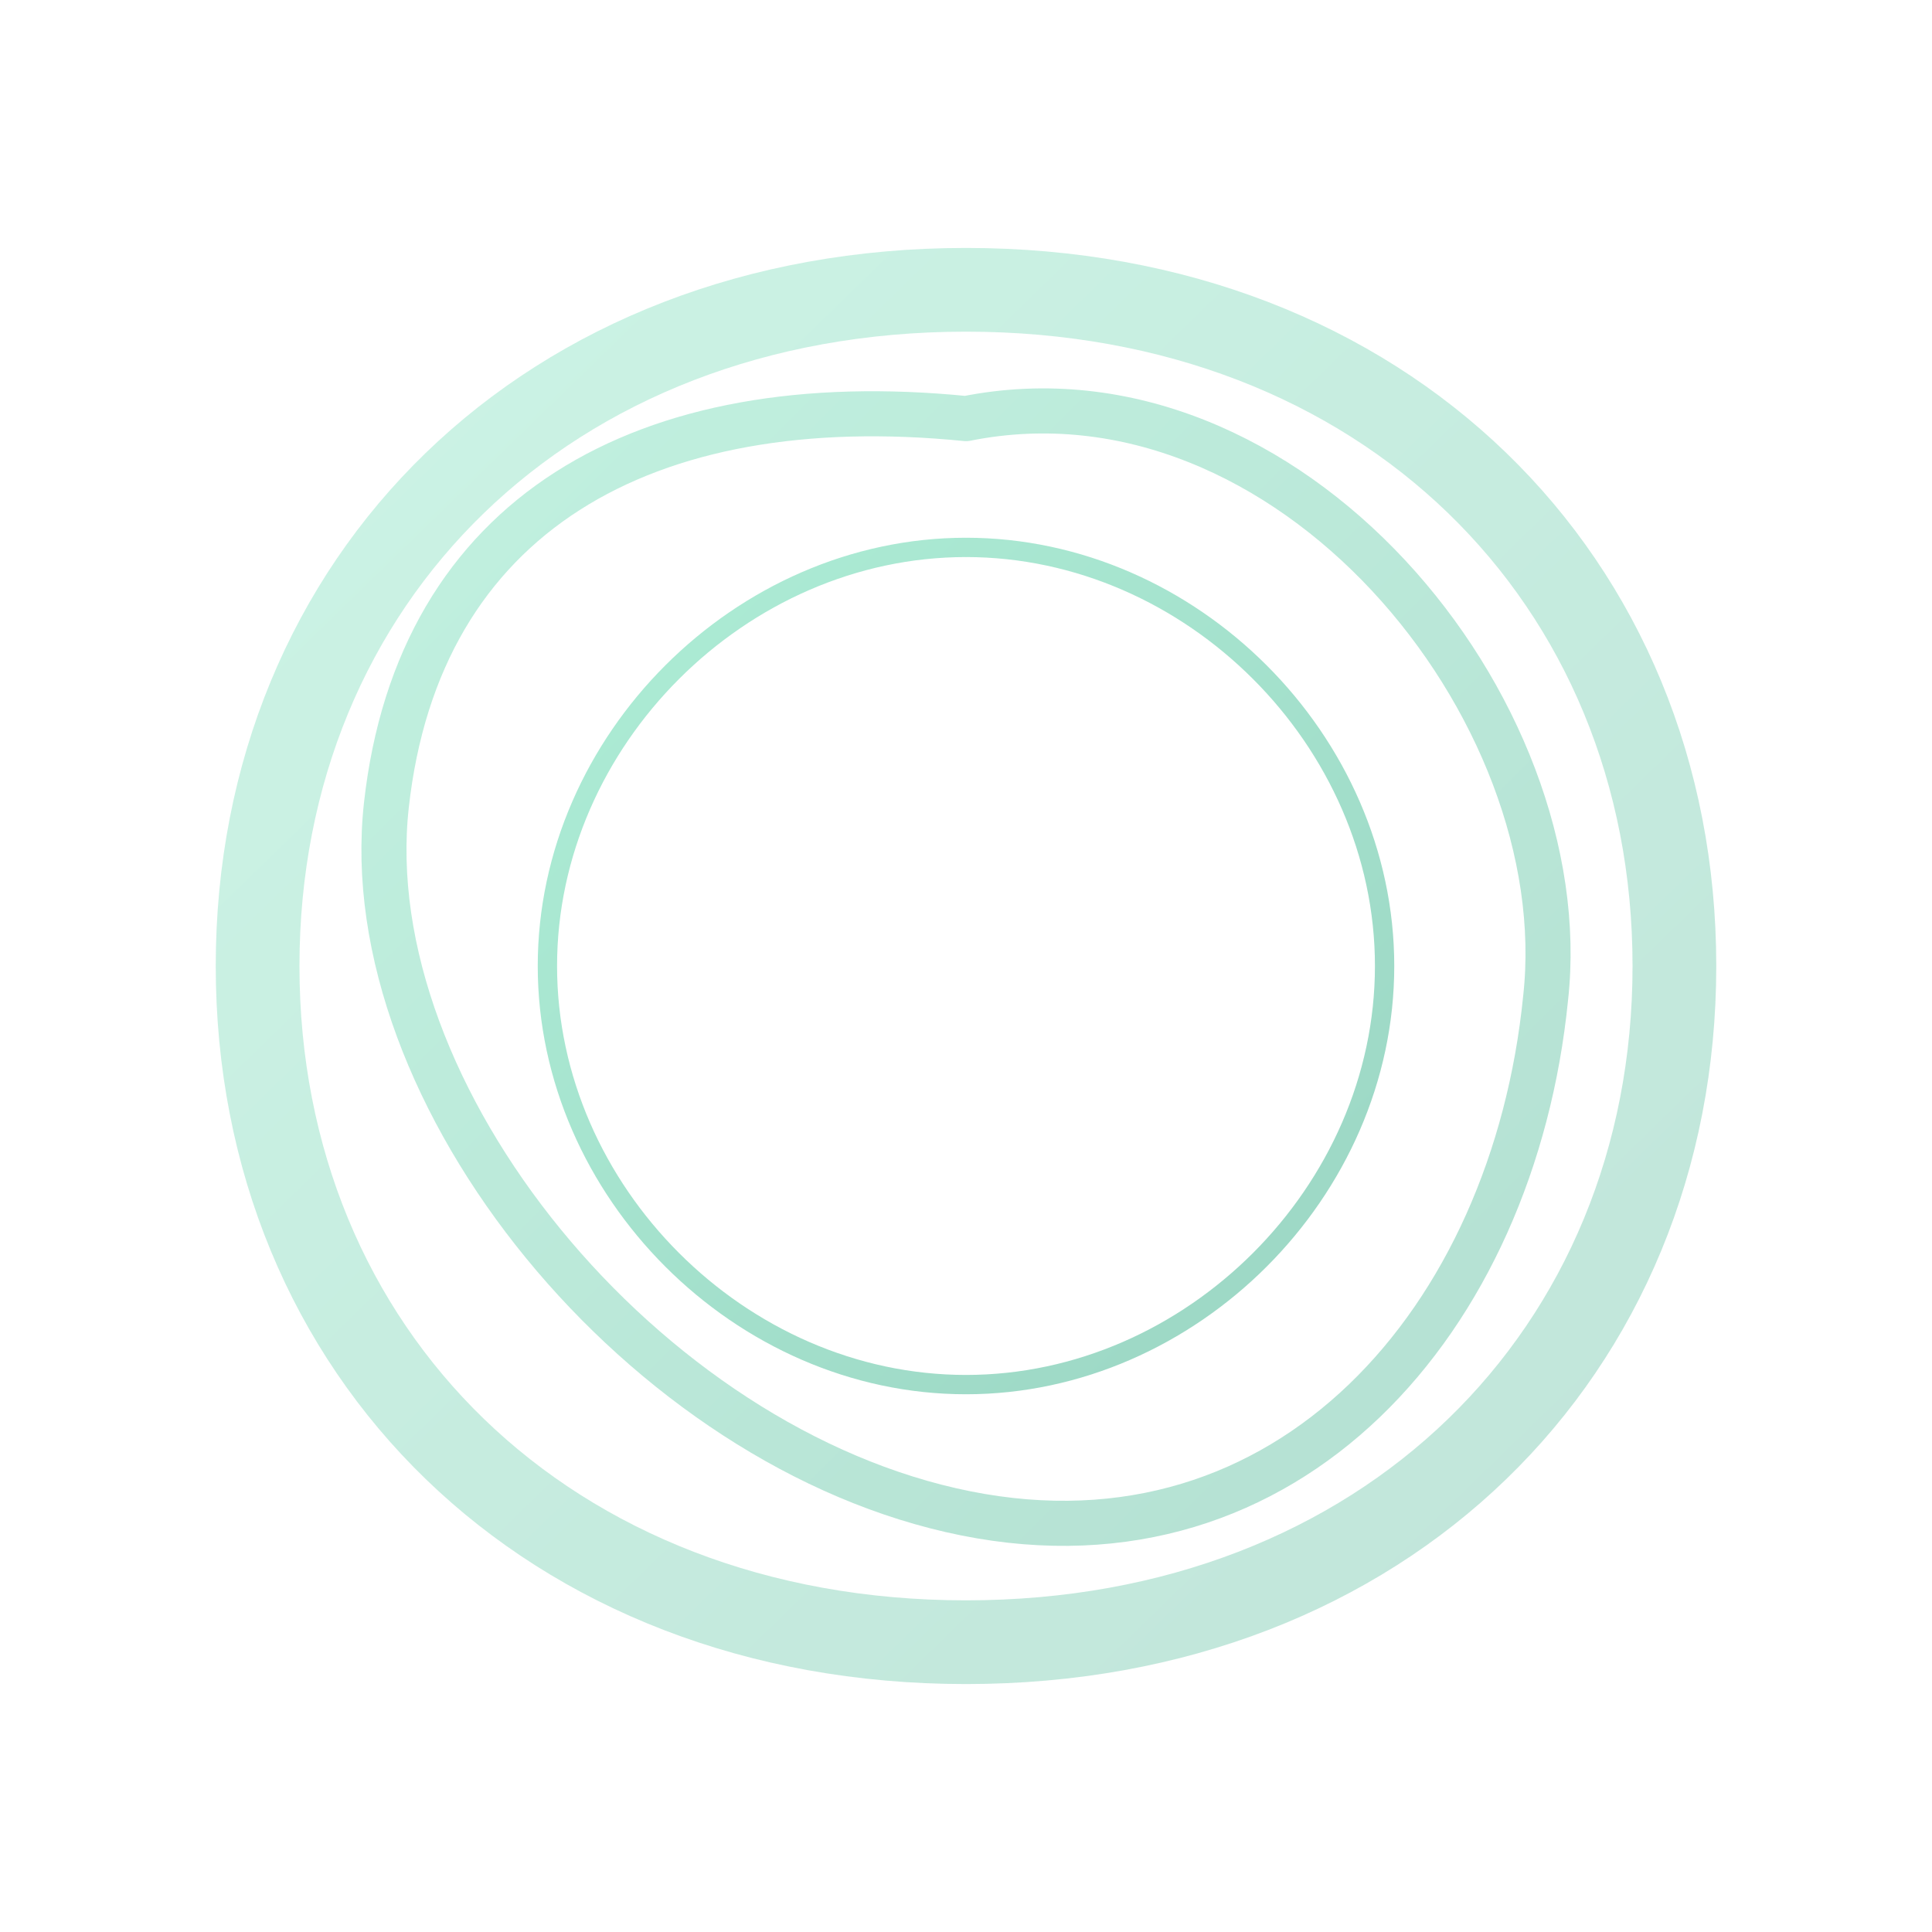 <svg width="600" height="600" viewBox="0 0 600 600" fill="none" xmlns="http://www.w3.org/2000/svg">
  <defs>
    <linearGradient id="greenGrad" x1="0" y1="0" x2="1" y2="1">
      <stop offset="0%" stop-color="#34d399"/>
      <stop offset="100%" stop-color="#059669"/>
    </linearGradient>
  </defs>
  <!-- outer ribbon -->
  <path d="M300 90 C 430 90 520 180 520 300 C 520 420 430 510 300 510 C 170 510 80 420 80 300 C 80 180 170 90 300 90 Z" stroke="url(#greenGrad)" stroke-width="26" stroke-linecap="round" stroke-linejoin="round" fill="none" opacity="0.25"/>
  <!-- mid ribbon -->
  <path d="M300 130 C 400 110 490 220 480 310 C 470 410 400 490 300 470 C 200 450 110 340 120 250 C 130 160 200 120 300 130 Z" stroke="url(#greenGrad)" stroke-width="14" stroke-linecap="round" stroke-linejoin="round" fill="none" opacity="0.3"/>
  <!-- inner ribbon -->
  <path d="M300 170 C 370 170 430 230 430 300 C 430 370 370 430 300 430 C 230 430 170 370 170 300 C 170 230 230 170 300 170 Z" stroke="url(#greenGrad)" stroke-width="6" stroke-linecap="round" stroke-linejoin="round" fill="none" opacity="0.4"/>
</svg> 